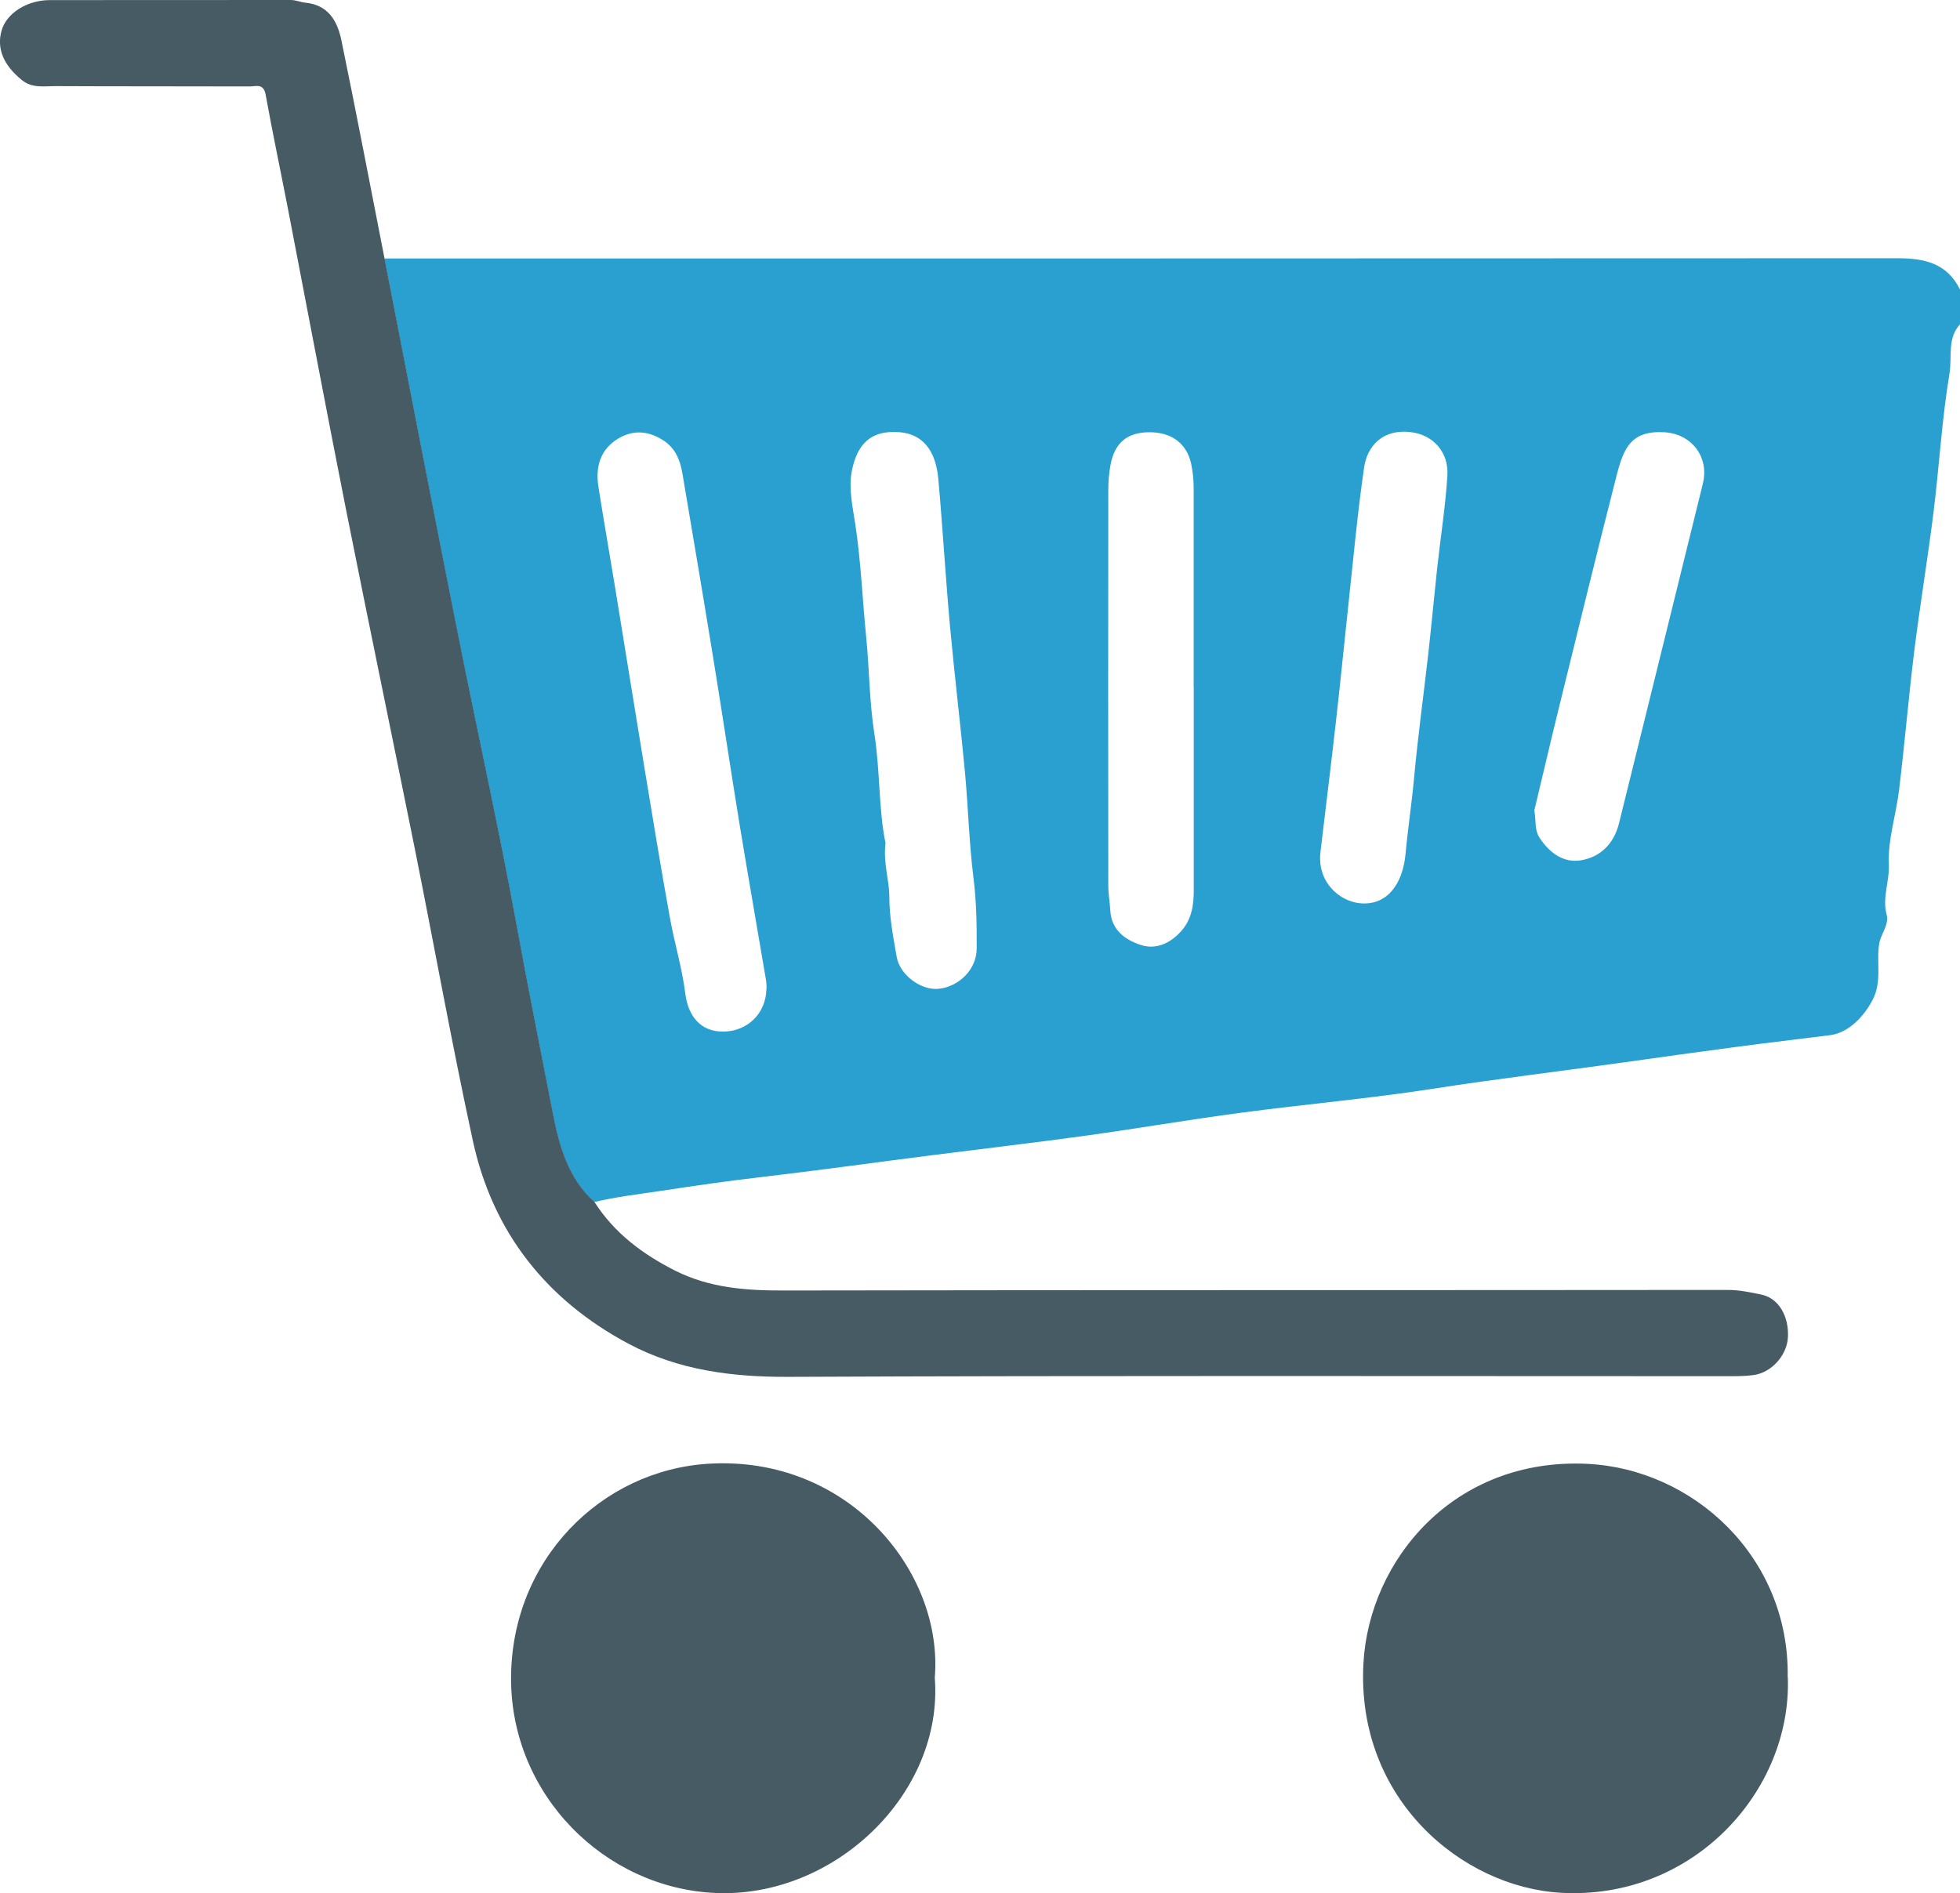 <svg width="59" height="57" viewBox="0 0 59 57" fill="none" xmlns="http://www.w3.org/2000/svg">
<g clip-path="url(#clip0_1_398)">
<path d="M11.575 7.782C26.757 7.782 41.936 7.782 57.117 7.775C57.928 7.775 58.608 7.922 59 8.717V9.764C58.611 10.187 58.764 10.75 58.685 11.236C58.455 12.618 58.376 14.027 58.203 15.422C58.03 16.814 57.798 18.196 57.625 19.588C57.453 20.98 57.336 22.382 57.167 23.777C57.077 24.529 56.825 25.28 56.858 26.021C56.882 26.538 56.652 27.024 56.792 27.541C56.871 27.843 56.623 28.101 56.569 28.406C56.473 28.966 56.662 29.54 56.37 30.103C56.121 30.586 55.65 31.099 55.092 31.166C54.152 31.284 53.212 31.395 52.276 31.519C51.154 31.666 50.031 31.824 48.909 31.982C46.983 32.253 45.054 32.481 43.134 32.78C41.212 33.078 39.273 33.246 37.343 33.504C35.796 33.709 34.258 33.974 32.711 34.189C31.174 34.4 29.636 34.581 28.095 34.776C26.379 34.994 24.662 35.235 22.942 35.436C21.922 35.554 20.903 35.701 19.887 35.856C19.22 35.956 18.549 36.033 17.888 36.191C17.098 35.48 16.825 34.494 16.636 33.518C16.274 31.646 15.896 29.775 15.554 27.9C15.006 24.901 14.342 21.923 13.747 18.934C13.01 15.221 12.293 11.501 11.569 7.785L11.575 7.782ZM23.075 29.751C23.075 29.714 23.075 29.617 23.061 29.523C22.799 27.973 22.527 26.424 22.271 24.871C21.986 23.127 21.727 21.379 21.441 19.635C21.149 17.837 20.843 16.043 20.541 14.248C20.471 13.839 20.325 13.484 19.953 13.249C19.505 12.967 19.057 12.937 18.608 13.205C18.064 13.534 17.921 14.06 18.014 14.658C18.174 15.677 18.353 16.69 18.519 17.706C18.811 19.494 19.097 21.285 19.392 23.073C19.641 24.589 19.89 26.105 20.163 27.618C20.299 28.383 20.531 29.134 20.627 29.902C20.714 30.606 21.096 31.063 21.77 31.059C22.497 31.056 23.065 30.512 23.071 29.758L23.075 29.751ZM26.654 25.391C26.585 26.008 26.77 26.488 26.77 26.994C26.77 27.601 26.887 28.212 26.993 28.812C27.089 29.362 27.733 29.825 28.255 29.771C28.882 29.704 29.397 29.174 29.4 28.567C29.404 27.856 29.394 27.148 29.304 26.434C29.171 25.371 29.145 24.291 29.045 23.224C28.909 21.778 28.733 20.333 28.6 18.887C28.464 17.398 28.378 15.905 28.245 14.416C28.162 13.517 27.743 13.074 27.096 13.014C26.163 12.93 25.784 13.433 25.638 14.201C25.542 14.704 25.668 15.275 25.748 15.795C25.917 16.915 25.96 18.042 26.073 19.166C26.169 20.138 26.169 21.124 26.319 22.084C26.498 23.221 26.445 24.378 26.658 25.394L26.654 25.391ZM35.932 20.695C35.932 18.699 35.932 16.704 35.932 14.708C35.932 14.46 35.909 14.205 35.856 13.96C35.716 13.333 35.248 13.001 34.564 13.014C33.92 13.027 33.551 13.339 33.428 14C33.382 14.245 33.362 14.5 33.362 14.748C33.358 18.719 33.358 22.691 33.362 26.662C33.362 26.91 33.408 27.162 33.422 27.41C33.452 28.007 33.88 28.299 34.338 28.45C34.79 28.601 35.228 28.406 35.563 28.027C35.879 27.668 35.935 27.239 35.935 26.789C35.935 24.757 35.935 22.721 35.935 20.688L35.932 20.695ZM39.751 25.632C39.634 26.538 40.305 27.135 40.943 27.195C41.723 27.269 42.221 26.662 42.311 25.699C42.38 24.941 42.497 24.187 42.566 23.425C42.683 22.154 42.859 20.886 43.002 19.618C43.094 18.783 43.171 17.948 43.261 17.113C43.363 16.184 43.51 15.258 43.569 14.325C43.616 13.604 43.131 13.098 42.493 13.014C41.617 12.897 41.155 13.437 41.062 14.074C40.86 15.469 40.733 16.878 40.581 18.283C40.455 19.447 40.342 20.611 40.209 21.772C40.063 23.06 39.903 24.348 39.751 25.632ZM46.186 24.384C46.242 24.747 46.189 24.985 46.345 25.226C46.648 25.686 47.069 25.981 47.574 25.904C48.162 25.813 48.58 25.414 48.736 24.787C49.576 21.376 50.423 17.968 51.26 14.56C51.459 13.745 50.908 13.061 50.101 13.014C49.095 12.957 48.872 13.487 48.653 14.356C48.072 16.63 47.517 18.907 46.956 21.188C46.684 22.291 46.428 23.395 46.189 24.388L46.186 24.384Z" fill="#2aa0d1"/>
<path d="M11.575 7.782C12.299 11.498 13.016 15.218 13.754 18.931C14.348 21.923 15.012 24.898 15.56 27.896C15.902 29.775 16.281 31.643 16.642 33.514C16.832 34.49 17.101 35.477 17.894 36.188C18.495 37.13 19.349 37.764 20.325 38.257C21.371 38.784 22.48 38.858 23.629 38.854C33.089 38.837 42.546 38.847 52.007 38.837C52.355 38.837 52.684 38.908 53.013 38.975C53.544 39.082 53.856 39.632 53.82 40.27C53.786 40.81 53.328 41.326 52.787 41.4C52.521 41.437 52.252 41.434 51.983 41.434C42.563 41.434 33.142 41.413 23.722 41.454C22.029 41.46 20.418 41.252 18.927 40.461C16.46 39.149 14.836 37.113 14.235 34.35C13.598 31.415 13.07 28.46 12.479 25.515C11.798 22.131 11.094 18.75 10.42 15.362C9.825 12.36 9.261 9.355 8.68 6.349C8.454 5.182 8.208 4.018 7.996 2.848C7.933 2.499 7.7 2.603 7.518 2.603C5.562 2.596 3.603 2.603 1.647 2.593C1.318 2.593 0.969 2.66 0.664 2.415C0.109 1.969 -0.11 1.462 0.05 0.912C0.199 0.402 0.803 0.007 1.494 0.003C3.911 0 6.329 0 8.749 0C8.902 0 9.052 0.067 9.188 0.08C9.888 0.148 10.157 0.637 10.277 1.214C10.729 3.401 11.144 5.591 11.575 7.782Z" fill="#465B64"/>
<path d="M53.817 50.503C53.939 53.918 50.964 57.215 46.983 56.987C44.011 56.816 40.82 54.169 41.042 50.08C41.212 46.968 43.769 43.882 47.776 44.073C50.961 44.224 53.873 46.87 53.813 50.5L53.817 50.503Z" fill="#465B64"/>
<path d="M28.139 50.513C28.407 53.995 25.12 57.154 21.534 56.993C18.2 56.846 15.378 54.035 15.384 50.526C15.391 46.954 18.104 44.268 21.325 44.07C25.532 43.812 28.401 47.32 28.139 50.51V50.513Z" fill="#465B64"/>
</g>
<defs>
<clipPath id="clip0_1_398">
<rect width="59" height="57" fill="white"/>
</clipPath>
</defs>
</svg>

